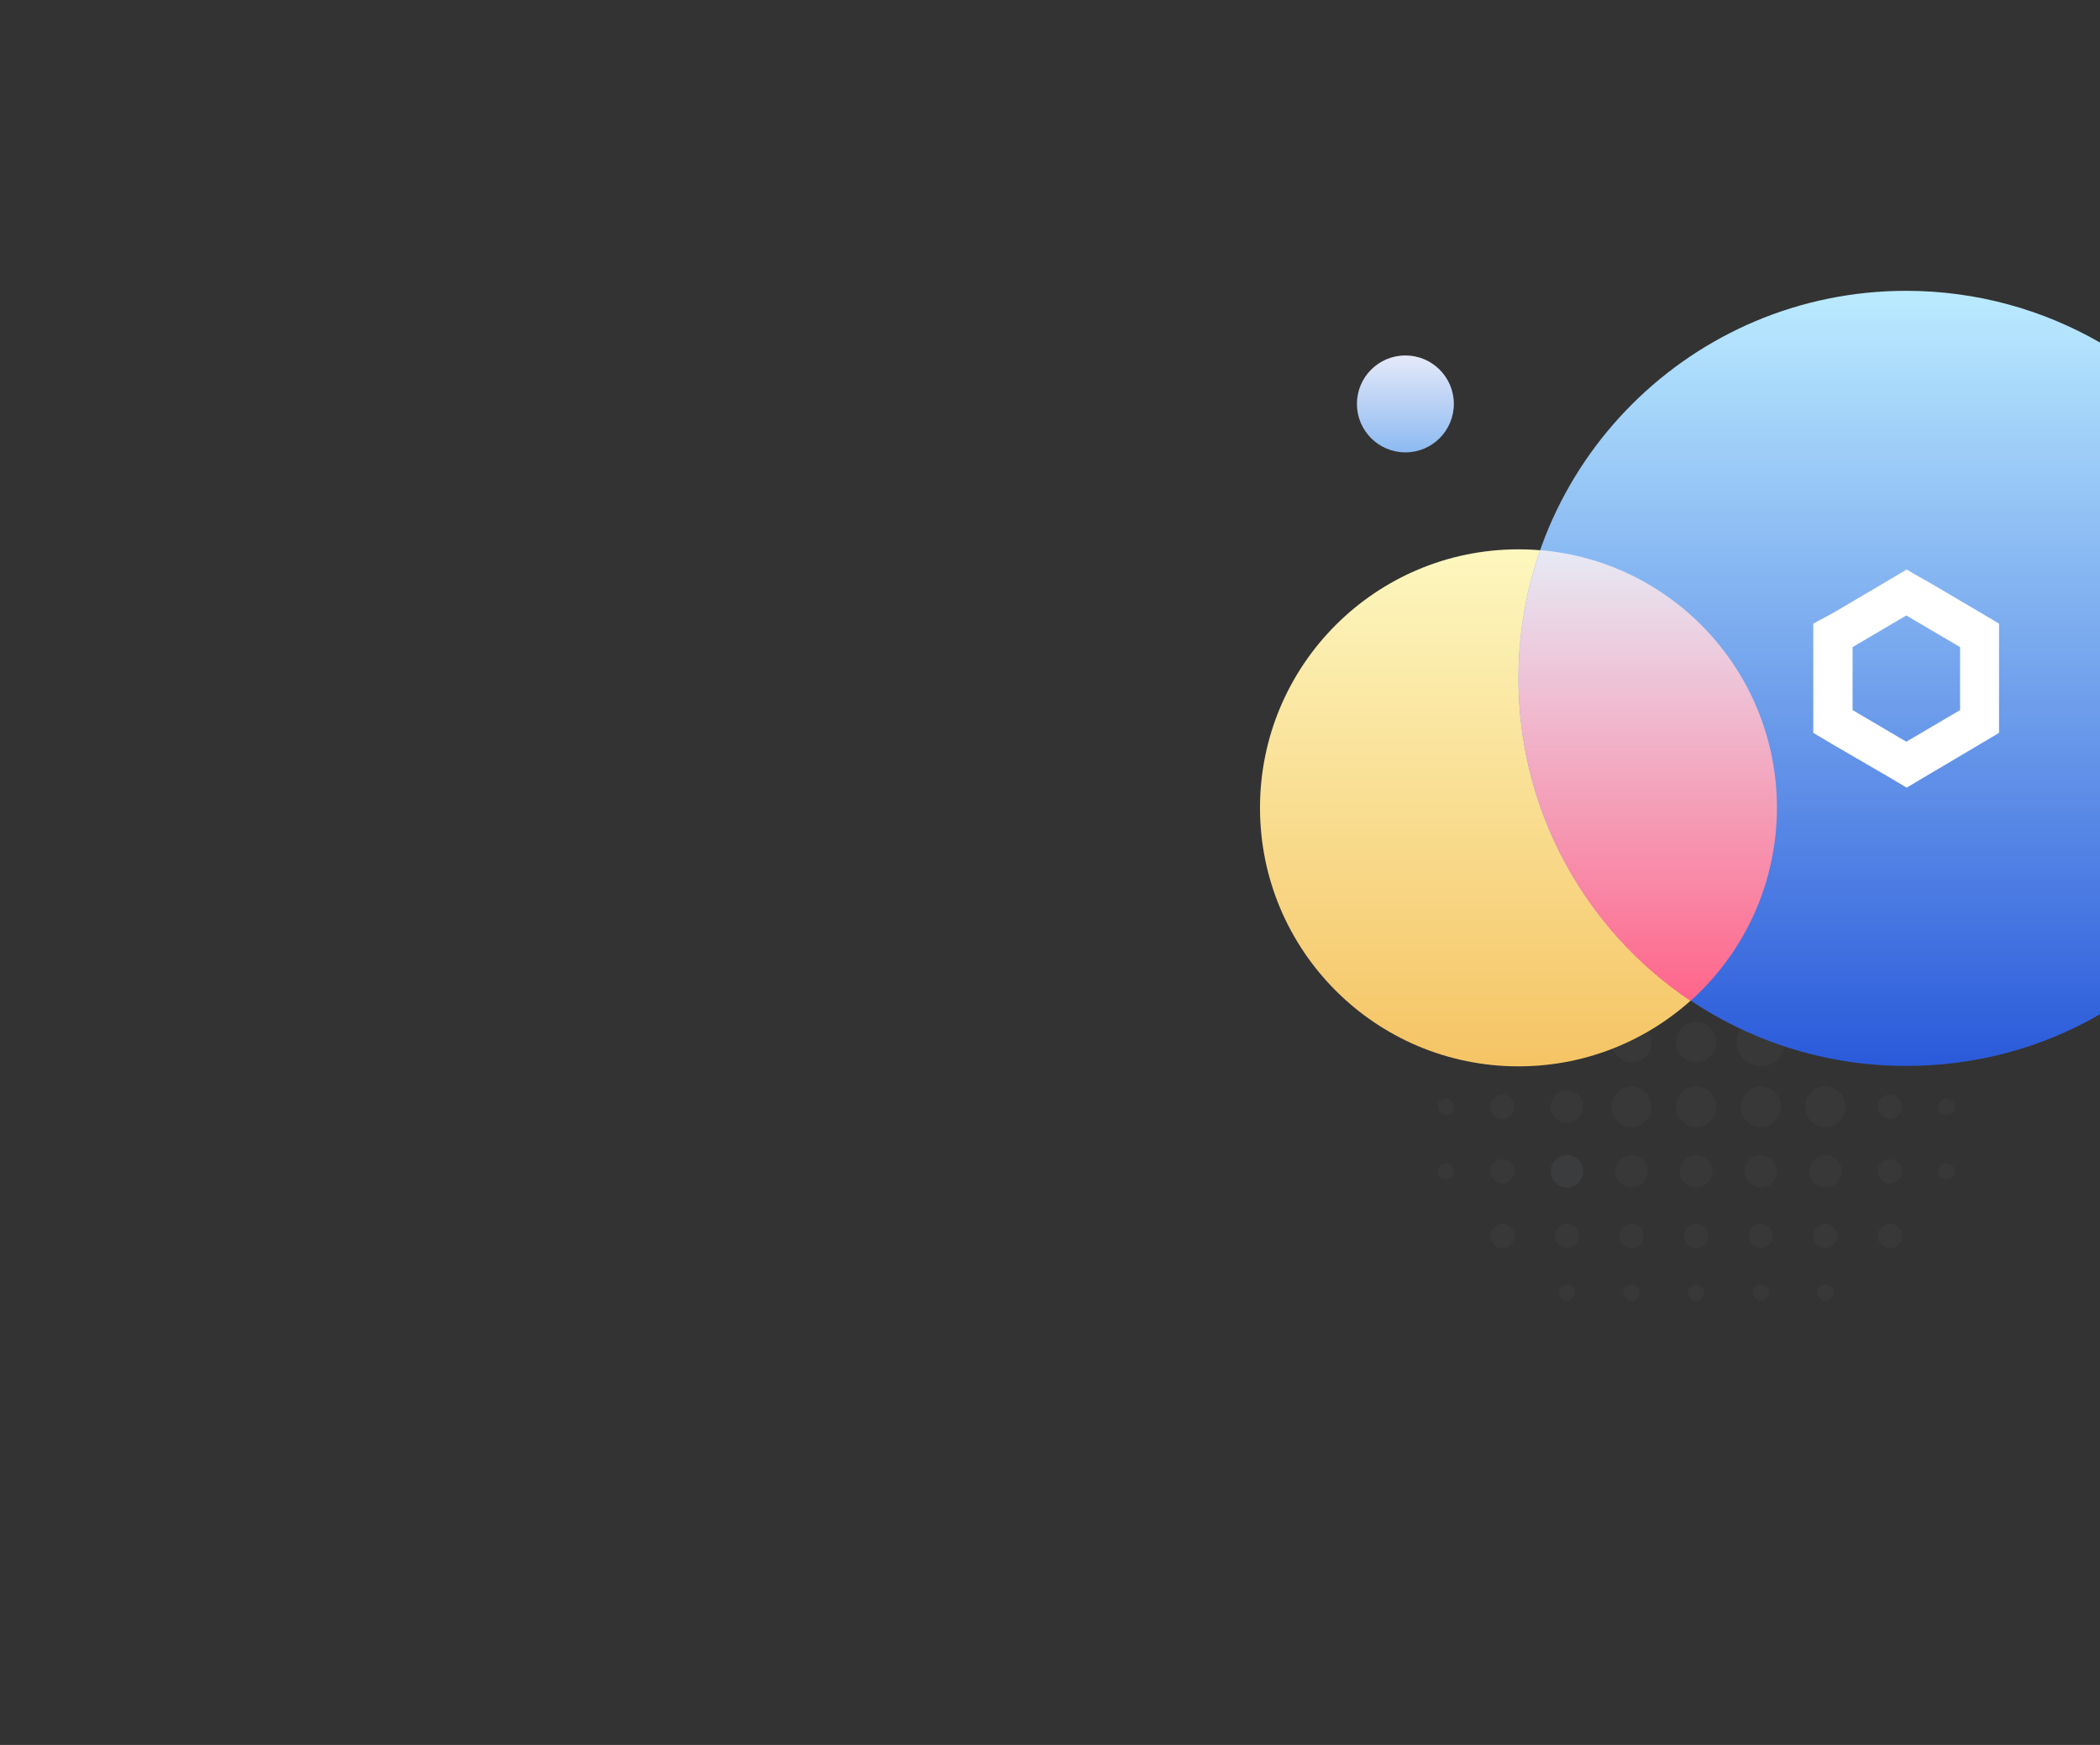 <svg width="520" height="432" viewBox="0 0 520 432" fill="none" xmlns="http://www.w3.org/2000/svg">
<rect x="0" y="0" width="520" height="432" fill="#333333" stroke="none"/>
<g opacity="0.2">
<path opacity="0.2" d="M372 293C373.657 293 375 291.657 375 290C375 288.343 373.657 287 372 287C370.343 287 369 288.343 369 290C369 291.657 370.343 293 372 293Z" fill="#A9B5C7"/>
<path opacity="0.2" d="M468 293C469.657 293 471 291.657 471 290C471 288.343 469.657 287 468 287C466.343 287 465 288.343 465 290C465 291.657 466.343 293 468 293Z" fill="#A9B5C7"/>
<path opacity="0.2" d="M468 277C469.657 277 471 275.657 471 274C471 272.343 469.657 271 468 271C466.343 271 465 272.343 465 274C465 275.657 466.343 277 468 277Z" fill="#A9B5C7"/>
<path opacity="0.2" d="M372 277C373.657 277 375 275.657 375 274C375 272.343 373.657 271 372 271C370.343 271 369 272.343 369 274C369 275.657 370.343 277 372 277Z" fill="#A9B5C7"/>
<path opacity="0.2" d="M372 261C373.657 261 375 259.657 375 258C375 256.343 373.657 255 372 255C370.343 255 369 256.343 369 258C369 259.657 370.343 261 372 261Z" fill="#A9B5C7"/>
<path opacity="0.2" d="M372 245C373.657 245 375 243.657 375 242C375 240.343 373.657 239 372 239C370.343 239 369 240.343 369 242C369 243.657 370.343 245 372 245Z" fill="#A9B5C7"/>
<path opacity="0.2" d="M372 229C373.657 229 375 227.657 375 226C375 224.343 373.657 223 372 223C370.343 223 369 224.343 369 226C369 227.657 370.343 229 372 229Z" fill="#A9B5C7"/>
<path opacity="0.2" d="M358 292C359.105 292 360 291.105 360 290C360 288.895 359.105 288 358 288C356.895 288 356 288.895 356 290C356 291.105 356.895 292 358 292Z" fill="#A9B5C7"/>
<path opacity="0.2" d="M358 276C359.105 276 360 275.105 360 274C360 272.895 359.105 272 358 272C356.895 272 356 272.895 356 274C356 275.105 356.895 276 358 276Z" fill="#A9B5C7"/>
<path opacity="0.2" d="M358 260C359.105 260 360 259.105 360 258C360 256.895 359.105 256 358 256C356.895 256 356 256.895 356 258C356 259.105 356.895 260 358 260Z" fill="#A9B5C7"/>
<path opacity="0.2" d="M358 244C359.105 244 360 243.105 360 242C360 240.895 359.105 240 358 240C356.895 240 356 240.895 356 242C356 243.105 356.895 244 358 244Z" fill="#A9B5C7"/>
<path opacity="0.2" d="M358 228C359.105 228 360 227.105 360 226C360 224.895 359.105 224 358 224C356.895 224 356 224.895 356 226C356 227.105 356.895 228 358 228Z" fill="#A9B5C7"/>
<path opacity="0.2" d="M388 294C390.209 294 392 292.209 392 290C392 287.791 390.209 286 388 286C385.791 286 384 287.791 384 290C384 292.209 385.791 294 388 294Z" fill="#A9B5C7"/>
<path opacity="0.2" d="M388 278C390.209 278 392 276.209 392 274C392 271.791 390.209 270 388 270C385.791 270 384 271.791 384 274C384 276.209 385.791 278 388 278Z" fill="#A9B5C7"/>
<path opacity="0.2" d="M388 262C390.209 262 392 260.209 392 258C392 255.791 390.209 254 388 254C385.791 254 384 255.791 384 258C384 260.209 385.791 262 388 262Z" fill="#A9B5C7"/>
<path opacity="0.2" d="M388 246C390.209 246 392 244.209 392 242C392 239.791 390.209 238 388 238C385.791 238 384 239.791 384 242C384 244.209 385.791 246 388 246Z" fill="#A9B5C7"/>
<path opacity="0.2" d="M388 230C390.209 230 392 228.209 392 226C392 223.791 390.209 222 388 222C385.791 222 384 223.791 384 226C384 228.209 385.791 230 388 230Z" fill="#A9B5C7"/>
<path opacity="0.2" d="M452 309C453.657 309 455 307.657 455 306C455 304.343 453.657 303 452 303C450.343 303 449 304.343 449 306C449 307.657 450.343 309 452 309Z" fill="#A9B5C7"/>
<path opacity="0.2" d="M468 309C469.657 309 471 307.657 471 306C471 304.343 469.657 303 468 303C466.343 303 465 304.343 465 306C465 307.657 466.343 309 468 309Z" fill="#A9B5C7"/>
<path opacity="0.2" d="M436 309C437.657 309 439 307.657 439 306C439 304.343 437.657 303 436 303C434.343 303 433 304.343 433 306C433 307.657 434.343 309 436 309Z" fill="#A9B5C7"/>
<path opacity="0.2" d="M420 309C421.657 309 423 307.657 423 306C423 304.343 421.657 303 420 303C418.343 303 417 304.343 417 306C417 307.657 418.343 309 420 309Z" fill="#A9B5C7"/>
<path opacity="0.2" d="M404 309C405.657 309 407 307.657 407 306C407 304.343 405.657 303 404 303C402.343 303 401 304.343 401 306C401 307.657 402.343 309 404 309Z" fill="#A9B5C7"/>
<path opacity="0.2" d="M388 309C389.657 309 391 307.657 391 306C391 304.343 389.657 303 388 303C386.343 303 385 304.343 385 306C385 307.657 386.343 309 388 309Z" fill="#A9B5C7"/>
<path opacity="0.2" d="M372 309C373.657 309 375 307.657 375 306C375 304.343 373.657 303 372 303C370.343 303 369 304.343 369 306C369 307.657 370.343 309 372 309Z" fill="#A9B5C7"/>
<path opacity="0.2" d="M452 322C453.105 322 454 321.105 454 320C454 318.895 453.105 318 452 318C450.895 318 450 318.895 450 320C450 321.105 450.895 322 452 322Z" fill="#A9B5C7"/>
<path opacity="0.2" d="M482 292C483.105 292 484 291.105 484 290C484 288.895 483.105 288 482 288C480.895 288 480 288.895 480 290C480 291.105 480.895 292 482 292Z" fill="#A9B5C7"/>
<path opacity="0.2" d="M482 276C483.105 276 484 275.105 484 274C484 272.895 483.105 272 482 272C480.895 272 480 272.895 480 274C480 275.105 480.895 276 482 276Z" fill="#A9B5C7"/>
<path opacity="0.2" d="M436 322C437.105 322 438 321.105 438 320C438 318.895 437.105 318 436 318C434.895 318 434 318.895 434 320C434 321.105 434.895 322 436 322Z" fill="#A9B5C7"/>
<path opacity="0.2" d="M420 322C421.105 322 422 321.105 422 320C422 318.895 421.105 318 420 318C418.895 318 418 318.895 418 320C418 321.105 418.895 322 420 322Z" fill="#A9B5C7"/>
<path opacity="0.2" d="M404 322C405.105 322 406 321.105 406 320C406 318.895 405.105 318 404 318C402.895 318 402 318.895 402 320C402 321.105 402.895 322 404 322Z" fill="#A9B5C7"/>
<path opacity="0.2" d="M388 322C389.105 322 390 321.105 390 320C390 318.895 389.105 318 388 318C386.895 318 386 318.895 386 320C386 321.105 386.895 322 388 322Z" fill="#A9B5C7"/>
<path opacity="0.2" d="M452 294C454.209 294 456 292.209 456 290C456 287.791 454.209 286 452 286C449.791 286 448 287.791 448 290C448 292.209 449.791 294 452 294Z" fill="#A9B5C7"/>
<path opacity="0.2" d="M436 294C438.209 294 440 292.209 440 290C440 287.791 438.209 286 436 286C433.791 286 432 287.791 432 290C432 292.209 433.791 294 436 294Z" fill="#A9B5C7"/>
<path opacity="0.2" d="M420 294C422.209 294 424 292.209 424 290C424 287.791 422.209 286 420 286C417.791 286 416 287.791 416 290C416 292.209 417.791 294 420 294Z" fill="#A9B5C7"/>
<path opacity="0.2" d="M404 294C406.209 294 408 292.209 408 290C408 287.791 406.209 286 404 286C401.791 286 400 287.791 400 290C400 292.209 401.791 294 404 294Z" fill="#A9B5C7"/>
<path opacity="0.2" d="M404 279C406.761 279 409 276.761 409 274C409 271.239 406.761 269 404 269C401.239 269 399 271.239 399 274C399 276.761 401.239 279 404 279Z" fill="#A9B5C7"/>
<path opacity="0.2" d="M420 279C422.761 279 425 276.761 425 274C425 271.239 422.761 269 420 269C417.239 269 415 271.239 415 274C415 276.761 417.239 279 420 279Z" fill="#A9B5C7"/>
<path opacity="0.2" d="M436 279C438.761 279 441 276.761 441 274C441 271.239 438.761 269 436 269C433.239 269 431 271.239 431 274C431 276.761 433.239 279 436 279Z" fill="#A9B5C7"/>
<path opacity="0.2" d="M452 279C454.761 279 457 276.761 457 274C457 271.239 454.761 269 452 269C449.239 269 447 271.239 447 274C447 276.761 449.239 279 452 279Z" fill="#A9B5C7"/>
<path opacity="0.2" d="M404 263C406.761 263 409 260.761 409 258C409 255.239 406.761 253 404 253C401.239 253 399 255.239 399 258C399 260.761 401.239 263 404 263Z" fill="#A9B5C7"/>
<path opacity="0.2" d="M420 263C422.761 263 425 260.761 425 258C425 255.239 422.761 253 420 253C417.239 253 415 255.239 415 258C415 260.761 417.239 263 420 263Z" fill="#A9B5C7"/>
<path opacity="0.2" d="M436 264C439.314 264 442 261.314 442 258C442 254.686 439.314 252 436 252C432.686 252 430 254.686 430 258C430 261.314 432.686 264 436 264Z" fill="#A9B5C7"/>
<path opacity="0.2" d="M388 294C390.209 294 392 292.209 392 290C392 287.791 390.209 286 388 286C385.791 286 384 287.791 384 290C384 292.209 385.791 294 388 294Z" fill="#A9B5C7"/>
</g>
<path d="M376 264C411.346 264 440 235.346 440 200C440 164.654 411.346 136 376 136C340.654 136 312 164.654 312 200C312 235.346 340.654 264 376 264Z" fill="url(#paint0_linear)"/>
<path d="M472 72C489.5 72 505.9 76.7 520 84.8V251.1C505.9 259.3 489.5 263.9 472 263.9C419 263.9 376 220.9 376 167.9C376 114.9 419 72 472 72Z" fill="url(#paint1_linear)"/>
<path d="M348 112C354.627 112 360 106.627 360 100C360 93.373 354.627 88 348 88C341.373 88 336 93.373 336 100C336 106.627 341.373 112 348 112Z" fill="url(#paint2_linear)"/>
<path d="M376 168C376 157.2 377.8 146.4 381.4 136.2C414.5 139 440 166.7 440 200C440 218.3 432.2 235.6 418.6 247.8C392 230 376 200 376 168Z" fill="url(#paint3_linear)"/>
<path d="M472.125 141L467.3 143.864L453.991 151.699L449 154.395V181.437L453.825 184.301L467.3 192.136L472.125 195L476.949 192.136L490.175 184.301L495 181.437V154.395L490.175 151.53L476.866 143.696C476.949 143.864 472.125 141 472.125 141ZM458.732 175.793V160.207L472.042 152.373L485.351 160.207V175.793L472.042 183.627L458.732 175.793Z" fill="white"/>
<defs>
<linearGradient id="paint0_linear" x1="376.002" y1="263.998" x2="376.002" y2="135.998" gradientUnits="userSpaceOnUse">
<stop stop-color="#F5C464"/>
<stop offset="1" stop-color="#FDF7BF"/>
</linearGradient>
<linearGradient id="paint1_linear" x1="447.995" y1="263.905" x2="447.995" y2="72.001" gradientUnits="userSpaceOnUse">
<stop stop-color="#2A5ADA"/>
<stop offset="1" stop-color="#BBEBFF"/>
</linearGradient>
<linearGradient id="paint2_linear" x1="348" y1="111.998" x2="348" y2="87.998" gradientUnits="userSpaceOnUse">
<stop stop-color="#8CBAF2"/>
<stop offset="1" stop-color="#E5E9F9"/>
</linearGradient>
<linearGradient id="paint3_linear" x1="408.001" y1="247.795" x2="408.001" y2="136.195" gradientUnits="userSpaceOnUse">
<stop stop-color="#FF658A"/>
<stop offset="1" stop-color="#E7E9F5"/>
</linearGradient>
</defs>
</svg>
